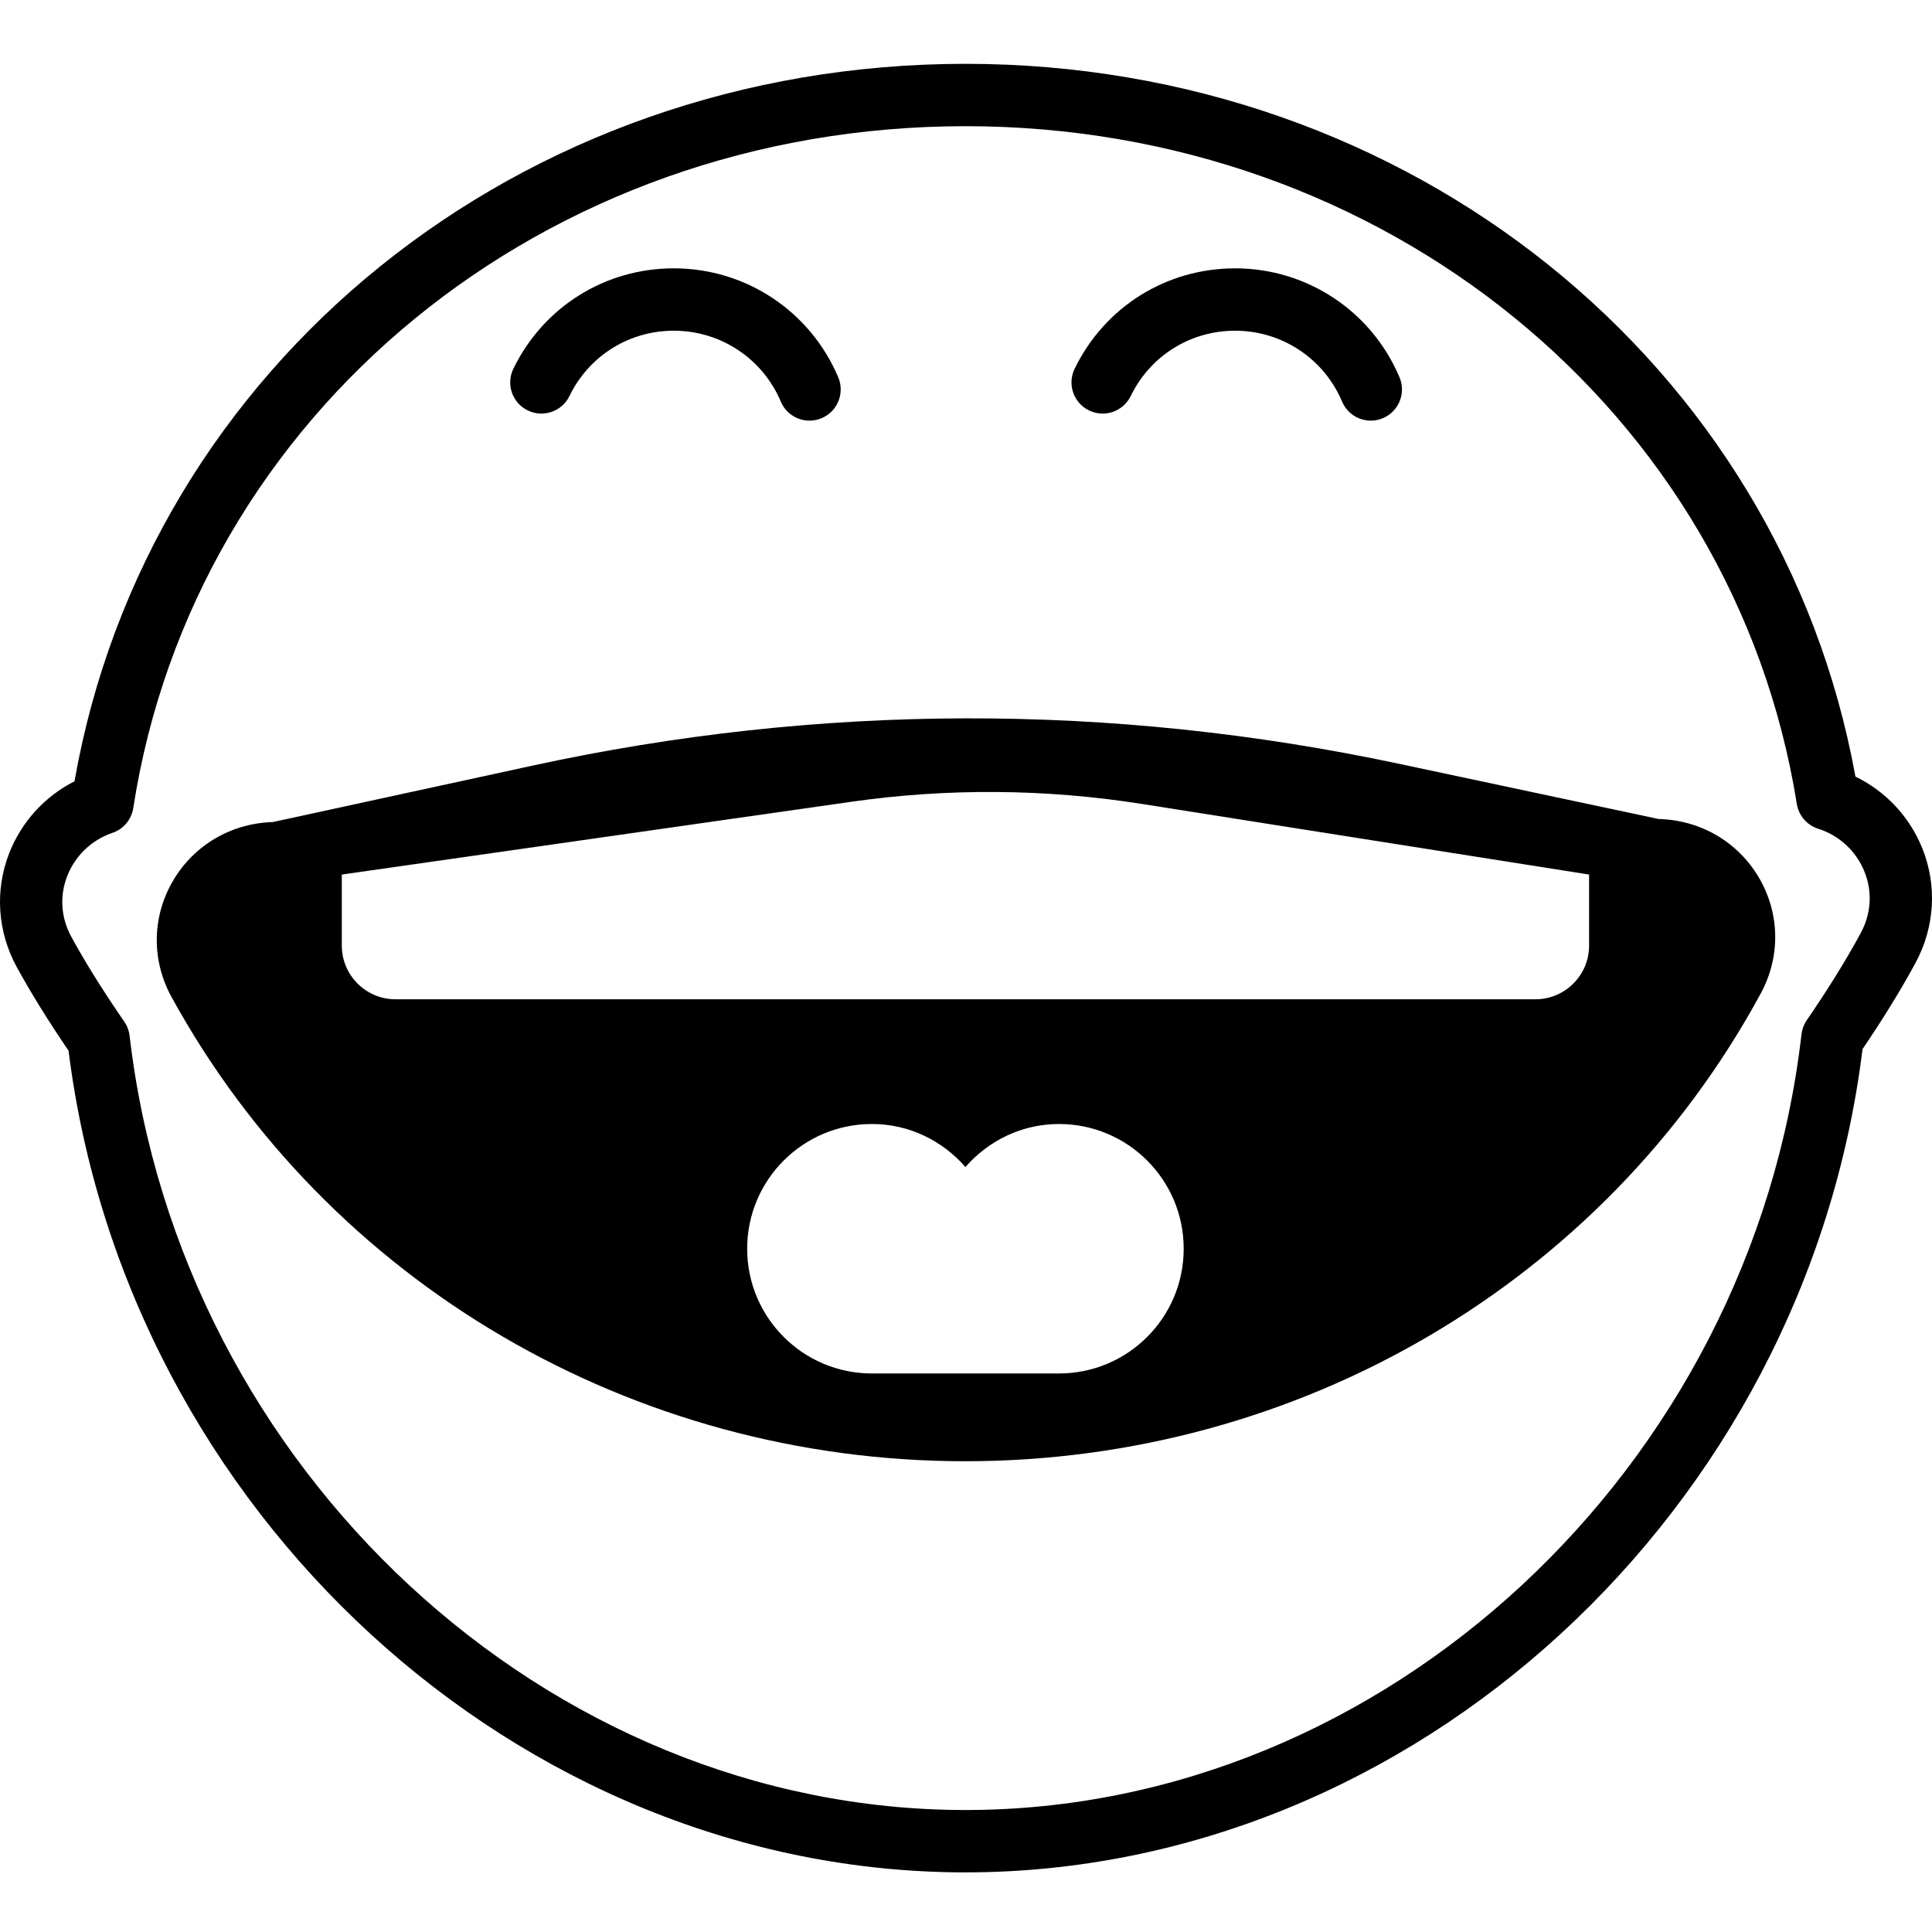 <svg height="422pt" viewBox="0 -13 422.973 422" width="422pt" xmlns="http://www.w3.org/2000/svg"><path d="m211.363 396.434c-97.793 0-183.719-78.883-196.355-179.895-4.473-6.566-8.18-12.559-11.324-18.277-4.23-7.723-4.848-16.793-1.695-24.891 2.695-6.914 7.801-12.504 14.32-15.805 16.055-91.246 97.457-157.078 195.055-157.078 97.074 0 178.379 65.391 194.848 156.051 6.625 3.215 11.844 8.766 14.645 15.707 3.281 8.145 2.727 17.297-1.512 25.113-3.223 5.934-7.016 12.109-11.582 18.836-12.473 101.211-98.418 180.238-196.398 180.238zm0-382.293c-92.16 0-168.781 62.785-182.188 149.285-.391 2.516-2.145 4.605-4.551 5.422-4.555 1.543-8.168 5-9.914 9.48-1.707 4.391-1.375 9.137.945 13.363 3.133 5.711 6.914 11.762 11.555 18.496.633.918 1.031 1.977 1.16 3.082 11.086 95.051 91.469 169.512 182.992 169.512 91.695 0 172.094-74.602 183.039-169.832.129-1.105.52-2.164 1.156-3.082 4.711-6.879 8.57-13.098 11.785-19.023 2.324-4.285 2.625-9.078.848-13.496-1.812-4.5-5.508-7.93-10.137-9.398-2.457-.781-4.266-2.879-4.672-5.426-13.777-85.98-90.332-148.383-182.02-148.383zm0 0"/><path d="m384.996 178.512c-4.625-7.758-12.766-12.465-21.883-12.695l-56.848-12.09c-62.973-13.398-126.809-13.258-189.727.414l-56.793 12.34c-9.113.277-17.234 5.016-21.828 12.793-4.66 7.895-4.801 17.43-.367 25.508 34.387 62.695 100.965 101.641 173.754 101.641 73.168 0 139.902-39.234 174.168-102.391 4.398-8.105 4.219-17.648-.477-25.52zm-153.152 108.695h-40.961c-15.082 0-27.305-12.227-27.305-27.309 0-15.078 12.223-27.305 27.305-27.305 8.203 0 15.477 3.691 20.48 9.418 5.004-5.727 12.277-9.418 20.48-9.418 15.082 0 27.305 12.227 27.305 27.305 0 15.082-12.223 27.309-27.305 27.309zm116.055-93.676c0 6.492-5.262 11.754-11.754 11.754h-249.559c-6.492 0-11.754-5.262-11.754-11.754v-15.551l111.453-15.922c21.152-3.023 42.637-2.867 63.742.469l97.871 15.453zm0 0"/><path d="m177.23 78.605c-2.66 0-5.188-1.566-6.289-4.168-3.984-9.43-13.18-15.52-23.414-15.52-9.805 0-18.566 5.477-22.859 14.301-1.648 3.387-5.734 4.809-9.129 3.152-3.391-1.648-4.797-5.734-3.152-9.125 6.602-13.559 20.066-21.984 35.141-21.984 15.734 0 29.859 9.363 35.988 23.855 1.465 3.473-.156 7.477-3.629 8.945-.863.371-1.77.543-2.656.543zm0 0"/><path d="m300.109 78.605c-2.66 0-5.188-1.566-6.285-4.168-3.988-9.43-13.184-15.52-23.414-15.52-9.809 0-18.566 5.477-22.863 14.301-1.645 3.387-5.738 4.809-9.125 3.152-3.395-1.648-4.801-5.734-3.156-9.125 6.602-13.559 20.066-21.984 35.141-21.984 15.734 0 29.859 9.363 35.988 23.855 1.465 3.473-.156 7.477-3.629 8.945-.863.371-1.77.543-2.656.543zm0 0"/></svg>